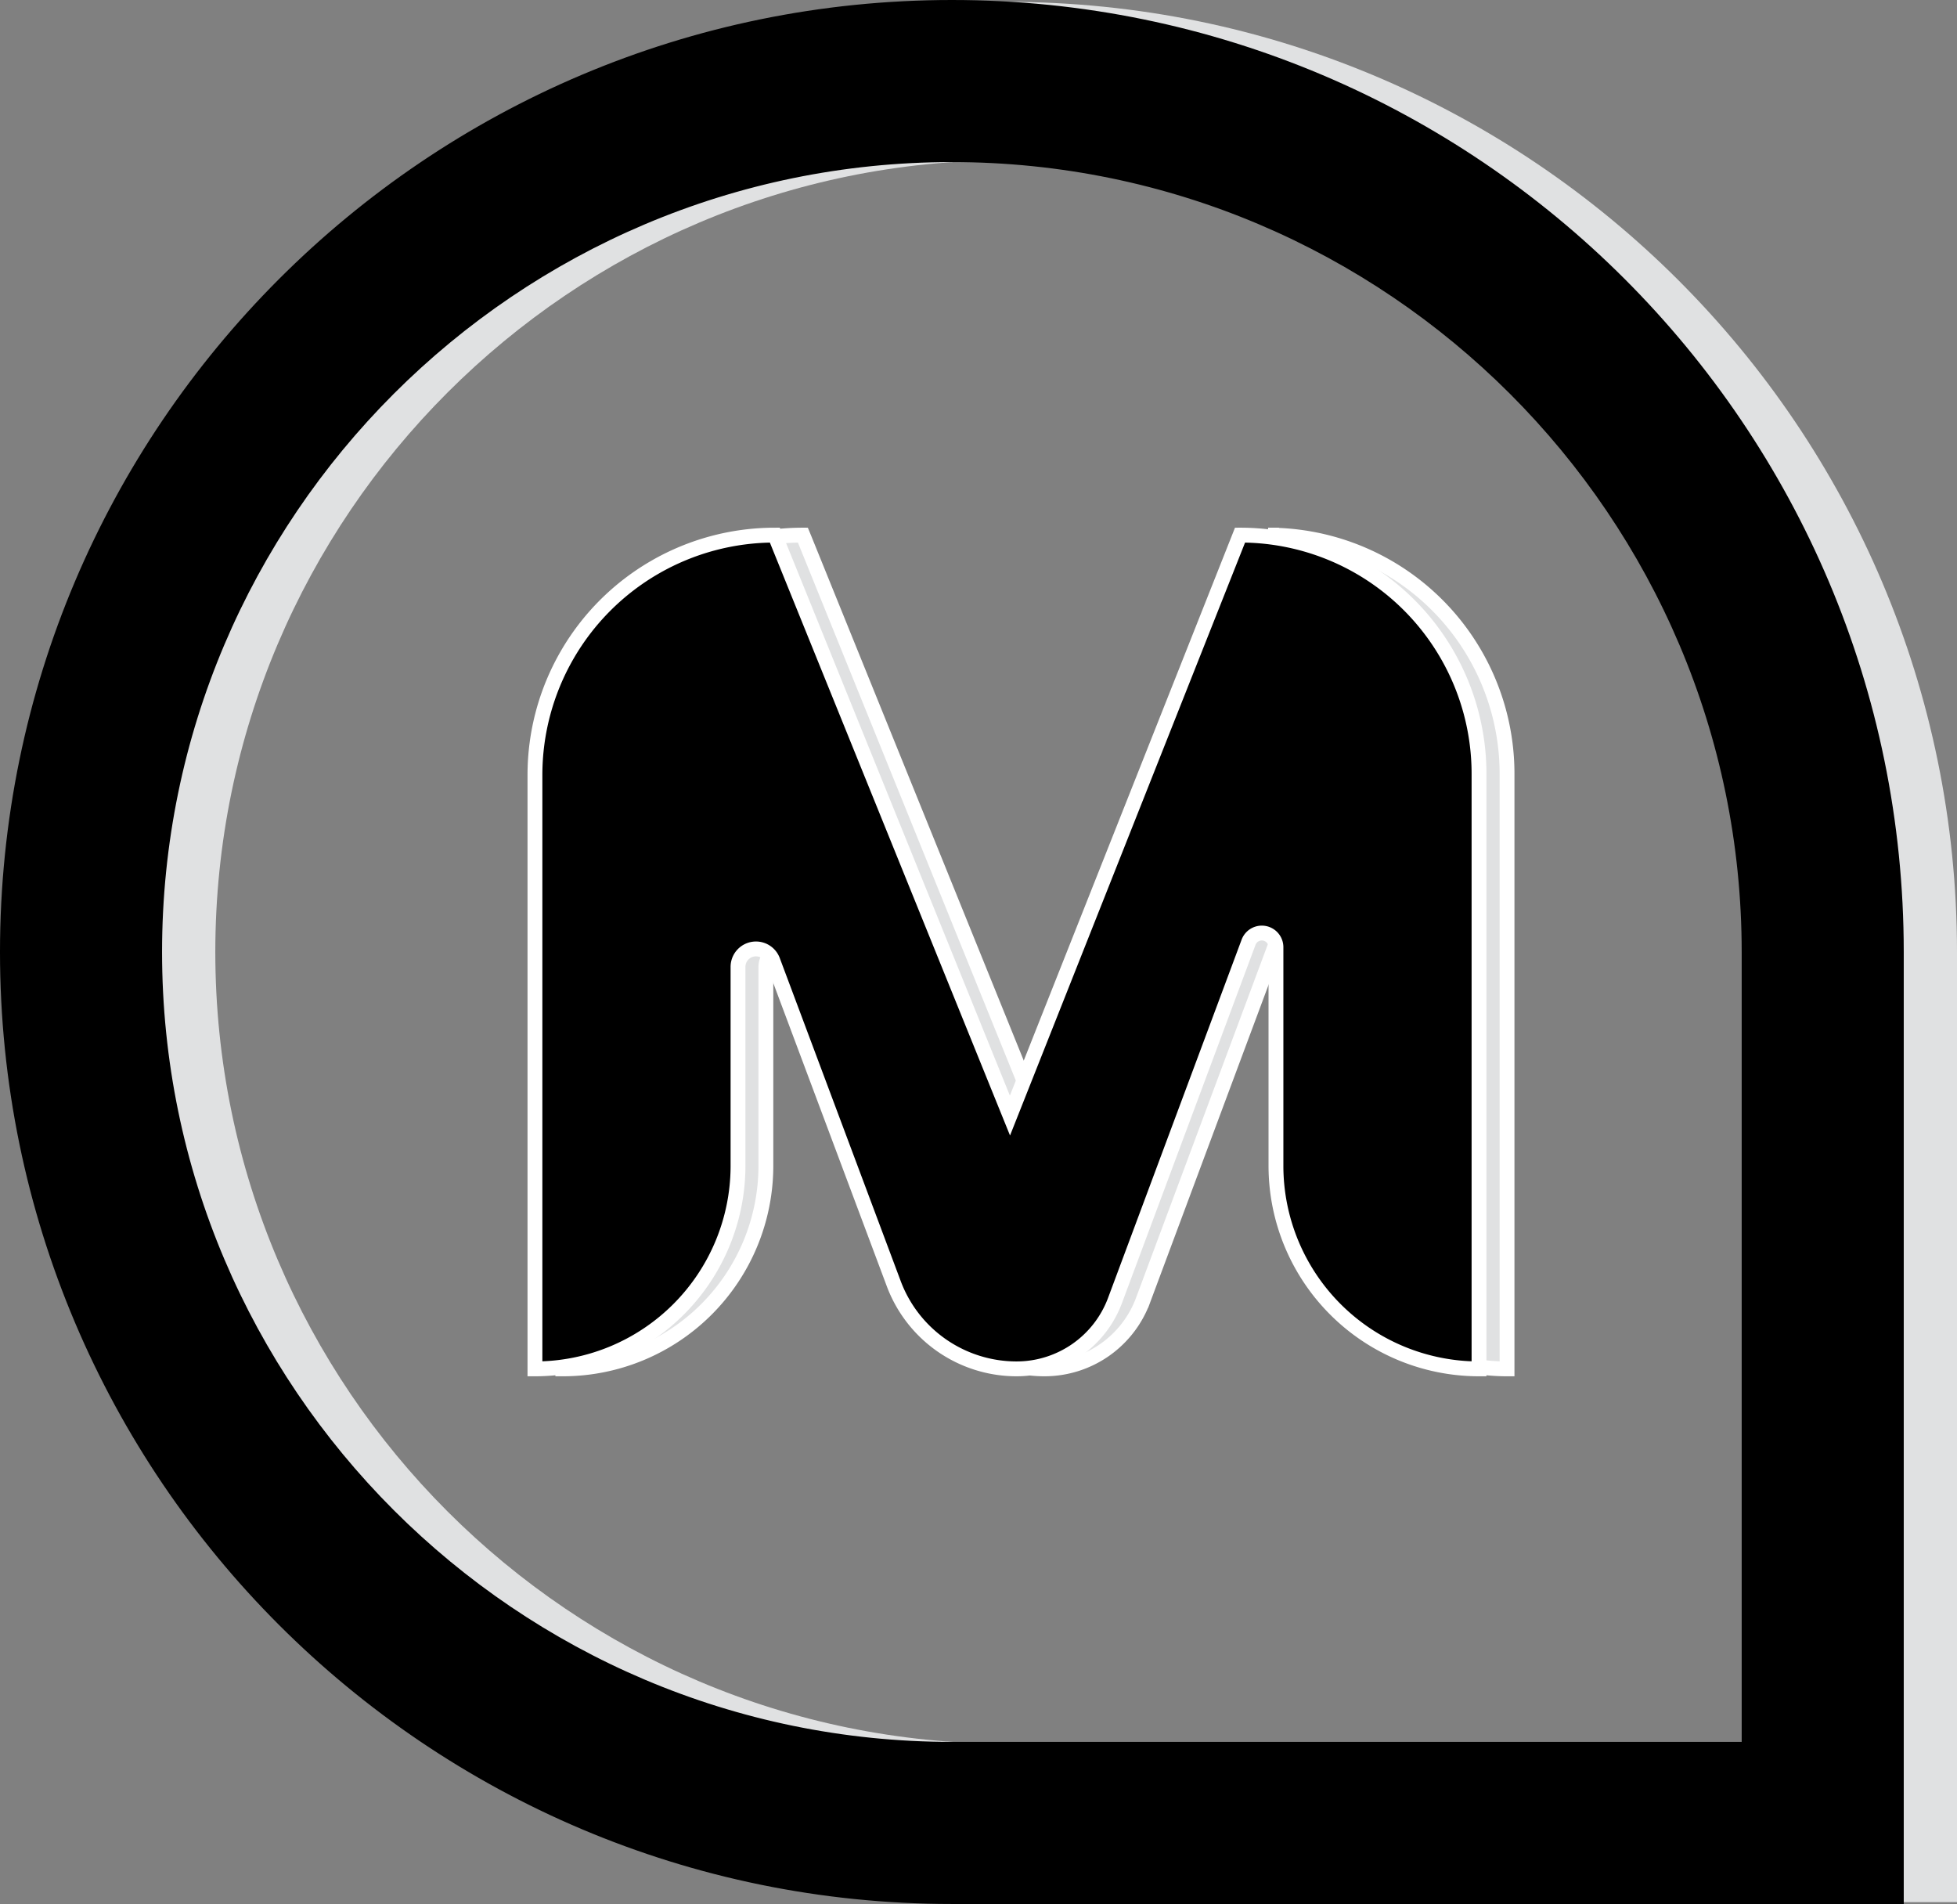 <svg xmlns="http://www.w3.org/2000/svg" viewBox="0 0 527.35 513"><rect x="0" y="0" width="527.35" height="513" fill="#808080" stroke="none"/><defs><style>.cls-1,.cls-3{fill:#e0e1e2;}.cls-2{stroke:#000;}.cls-2,.cls-3,.cls-4{stroke-miterlimit:10;}.cls-3,.cls-4{stroke:#fff;stroke-width:4px;}</style></defs><g id="Layer_3" data-name="Layer 3"><path class="cls-1" d="M472,25.24c-141.23,0-256,114.77-256,256s114.77,256,256,256H728v-256C728,140,613.23,25.24,472,25.24ZM685.33,494.57H472c-117.55,0-213.33-95.78-213.33-213.33S354.45,67.91,472,67.91s213.33,95.78,213.33,213.33Z" transform="translate(-200.65 -24.74)"/><path class="cls-2" d="M457.15,25.24c-141.23,0-256,114.77-256,256s114.77,256,256,256h256v-256C713.15,140,598.38,25.24,457.15,25.24ZM670.48,494.57H457.15c-117.55,0-213.33-95.78-213.33-213.33S339.6,67.91,457.15,67.91s213.33,95.78,213.33,213.33Z" transform="translate(-200.65 -24.74)"/><path class="cls-3" d="M606.75,233.24V393.56h0A54.72,54.72,0,0,1,552,338.84V279.92a3.8,3.8,0,0,0-7.36-1.33l-36,96.55a28.32,28.32,0,0,1-26.53,18.42h0A35.35,35.35,0,0,1,449,370.61l-32.59-87.06a4.85,4.85,0,0,0-9.38,1.7v53.59a54.72,54.72,0,0,1-54.72,54.72h0v-160A64.64,64.64,0,0,1,417,168.92l.36.87,63,155.52,62-156.39h0A64.31,64.31,0,0,1,606.75,233.24Z" transform="translate(-200.65 -24.74)"/><path class="cls-4" d="M599.2,233.24V393.56h0a54.72,54.72,0,0,1-54.72-54.72V279.92a3.81,3.81,0,0,0-7.37-1.33l-36,96.55a28.32,28.32,0,0,1-26.53,18.42h0a35.34,35.34,0,0,1-33.09-22.95l-32.6-87.06a4.84,4.84,0,0,0-9.37,1.7v53.59a54.72,54.72,0,0,1-54.72,54.72h0v-160a64.64,64.64,0,0,1,64.64-64.64l.36.87,63,155.52,62-156.39h0A64.32,64.32,0,0,1,599.2,233.24Z" transform="translate(-200.65 -24.74)"/></g></svg>